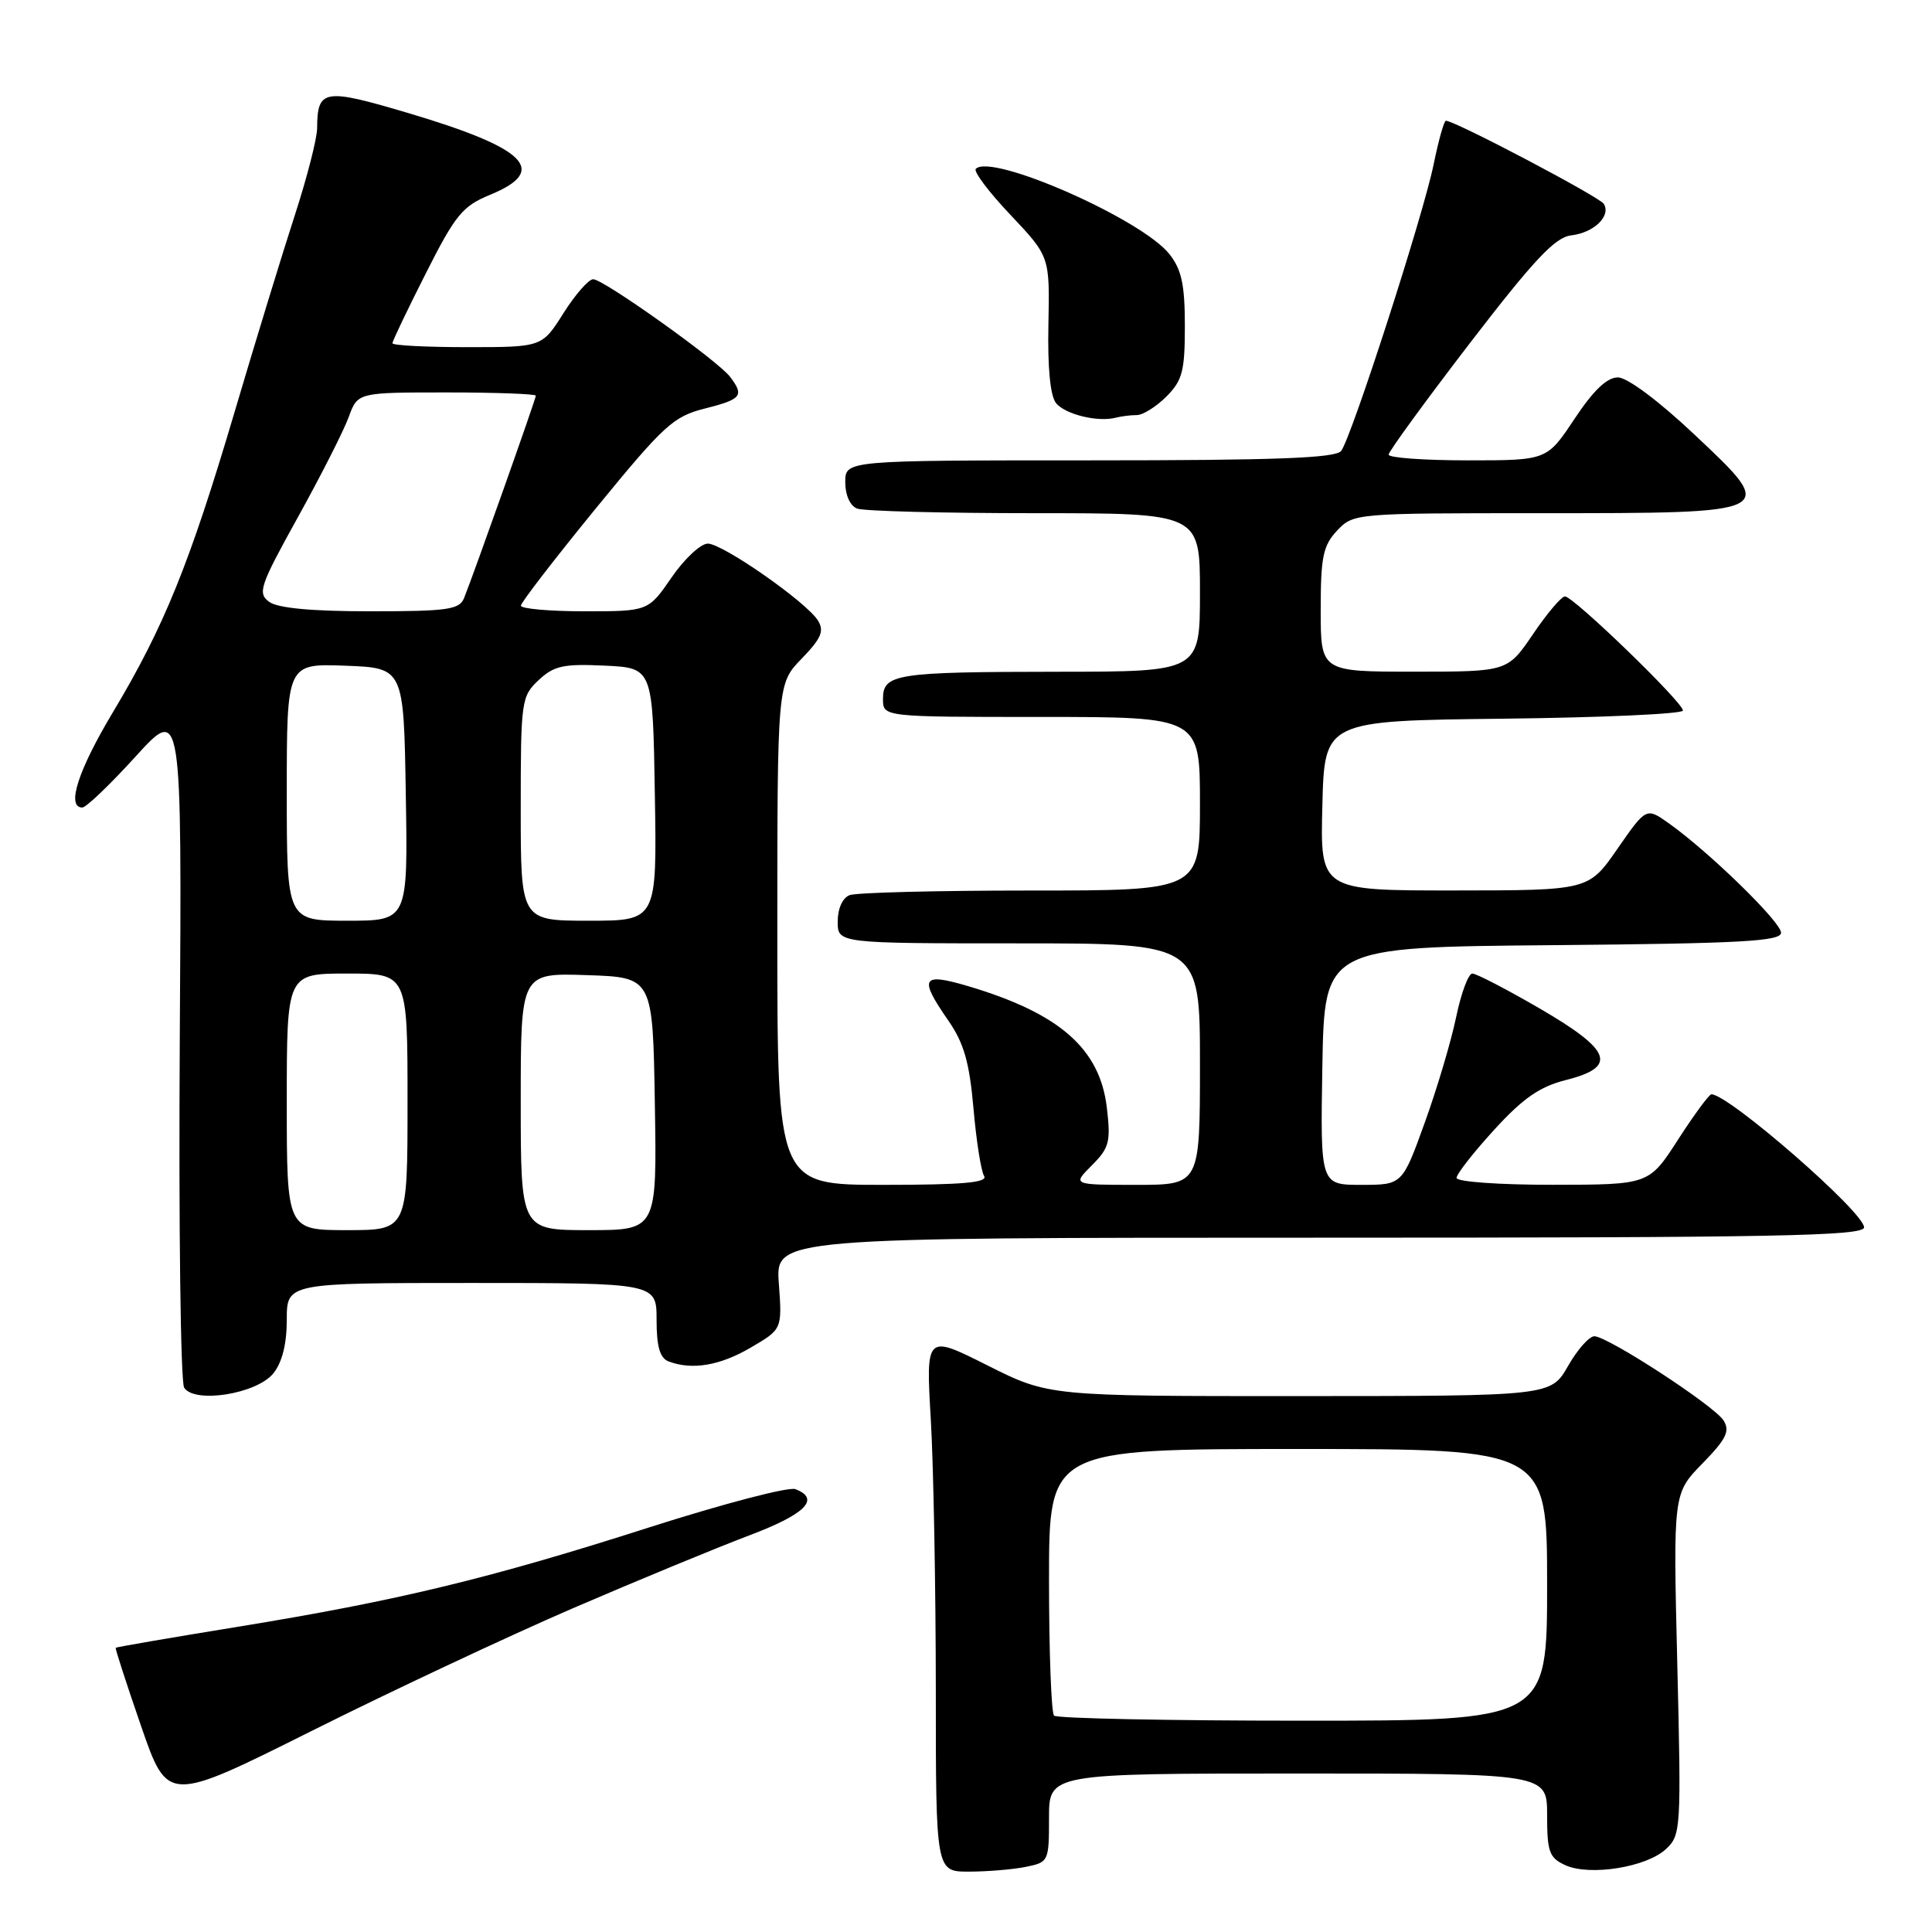 <?xml version="1.0" encoding="UTF-8" standalone="no"?>
<!DOCTYPE svg PUBLIC "-//W3C//DTD SVG 1.1//EN" "http://www.w3.org/Graphics/SVG/1.1/DTD/svg11.dtd" >
<svg xmlns="http://www.w3.org/2000/svg" xmlns:xlink="http://www.w3.org/1999/xlink" version="1.1" viewBox="0 0 256 256">
 <g >
 <path fill="currentColor"
d=" M 135.88 247.38 C 138.95 246.76 139.00 246.66 139.00 240.88 C 139.00 235.00 139.00 235.00 172.00 235.00 C 205.00 235.00 205.00 235.00 205.00 240.52 C 205.00 245.39 205.28 246.17 207.42 247.15 C 210.66 248.62 218.17 247.42 220.75 245.01 C 222.73 243.17 222.78 242.36 222.25 220.50 C 221.70 197.89 221.70 197.89 225.58 193.92 C 228.74 190.68 229.26 189.63 228.38 188.22 C 227.18 186.29 213.18 177.16 211.28 177.06 C 210.61 177.03 209.03 178.80 207.78 180.99 C 205.50 184.98 205.50 184.98 172.23 184.99 C 138.96 185.00 138.96 185.00 130.82 180.91 C 122.68 176.82 122.68 176.82 123.34 188.16 C 123.70 194.40 123.99 210.41 124.00 223.75 C 124.00 248.00 124.00 248.00 128.38 248.00 C 130.78 248.00 134.16 247.72 135.88 247.38 Z  M 75.89 213.11 C 84.48 209.41 94.99 205.07 99.25 203.46 C 106.73 200.64 108.76 198.61 105.39 197.32 C 104.51 196.98 95.85 199.25 86.14 202.35 C 64.90 209.16 52.68 212.11 31.50 215.56 C 22.70 216.99 15.42 218.24 15.33 218.34 C 15.24 218.43 16.75 223.09 18.69 228.70 C 22.21 238.90 22.21 238.90 41.25 229.38 C 51.72 224.14 67.31 216.82 75.89 213.11 Z  M 36.21 181.99 C 37.38 180.54 38.00 178.10 38.00 174.89 C 38.00 170.00 38.00 170.00 62.50 170.00 C 87.00 170.00 87.00 170.00 87.00 174.89 C 87.00 178.43 87.44 179.95 88.58 180.39 C 91.69 181.58 95.39 180.96 99.48 178.56 C 103.64 176.13 103.64 176.13 103.20 170.06 C 102.76 164.00 102.76 164.00 174.88 164.00 C 235.35 164.00 247.00 163.78 247.00 162.63 C 247.00 160.62 229.07 145.00 226.77 145.00 C 226.47 145.00 224.48 147.70 222.36 150.99 C 218.50 156.98 218.50 156.98 205.75 156.99 C 198.66 157.00 193.00 156.59 193.00 156.08 C 193.00 155.57 195.25 152.70 197.99 149.70 C 201.82 145.51 204.03 143.98 207.49 143.11 C 214.38 141.37 213.58 139.19 204.02 133.63 C 199.64 131.09 195.62 129.00 195.09 129.00 C 194.57 129.00 193.61 131.59 192.95 134.75 C 192.30 137.91 190.43 144.21 188.79 148.75 C 185.81 157.00 185.81 157.00 180.38 157.00 C 174.95 157.00 174.95 157.00 175.22 141.25 C 175.50 125.50 175.50 125.50 205.75 125.24 C 230.65 125.02 236.00 124.73 236.00 123.59 C 236.00 122.18 226.51 112.92 221.14 109.10 C 218.14 106.97 218.14 106.97 214.32 112.47 C 210.50 117.98 210.50 117.98 192.72 117.99 C 174.93 118.00 174.93 118.00 175.22 106.75 C 175.50 95.50 175.50 95.50 199.25 95.23 C 212.31 95.08 223.00 94.60 223.00 94.15 C 223.00 93.06 208.45 78.99 207.36 79.03 C 206.89 79.04 204.98 81.29 203.13 84.03 C 199.75 89.00 199.75 89.00 187.38 89.00 C 175.00 89.00 175.00 89.00 175.00 80.81 C 175.00 73.79 175.31 72.30 177.17 70.31 C 179.33 68.02 179.53 68.00 203.98 68.00 C 235.80 68.00 235.66 68.07 224.50 57.56 C 219.79 53.12 215.63 50.02 214.39 50.01 C 212.94 50.00 211.15 51.71 208.63 55.50 C 204.98 61.00 204.98 61.00 194.49 61.00 C 188.72 61.00 184.00 60.66 184.00 60.24 C 184.00 59.83 188.84 53.19 194.75 45.49 C 203.26 34.41 206.06 31.44 208.18 31.19 C 211.21 30.84 213.50 28.62 212.51 27.01 C 211.93 26.08 192.79 16.00 191.59 16.00 C 191.34 16.00 190.62 18.59 189.97 21.75 C 188.61 28.47 179.10 57.92 177.71 59.75 C 176.98 60.70 169.10 61.00 144.38 61.00 C 112.00 61.00 112.00 61.00 112.00 63.89 C 112.00 65.61 112.64 67.03 113.58 67.39 C 114.45 67.73 125.03 68.00 137.08 68.00 C 159.00 68.00 159.00 68.00 159.00 78.50 C 159.00 89.00 159.00 89.00 140.25 89.01 C 118.64 89.03 117.00 89.28 117.00 92.62 C 117.00 95.00 117.00 95.00 138.00 95.00 C 159.00 95.00 159.00 95.00 159.00 106.50 C 159.00 118.00 159.00 118.00 136.58 118.00 C 124.25 118.00 113.45 118.27 112.58 118.61 C 111.64 118.97 111.00 120.39 111.00 122.11 C 111.00 125.00 111.00 125.00 135.00 125.00 C 159.00 125.00 159.00 125.00 159.00 141.00 C 159.00 157.00 159.00 157.00 150.55 157.00 C 142.09 157.00 142.09 157.00 144.67 154.42 C 146.99 152.10 147.20 151.30 146.66 146.75 C 145.73 138.93 140.38 134.26 128.25 130.66 C 122.12 128.85 121.72 129.55 125.65 135.22 C 127.72 138.20 128.45 140.75 128.99 146.85 C 129.36 151.15 130.00 155.19 130.40 155.83 C 130.93 156.70 127.53 157.00 117.06 157.00 C 103.00 157.00 103.00 157.00 103.00 123.80 C 103.00 90.60 103.00 90.60 106.23 87.27 C 108.83 84.58 109.24 83.61 108.38 82.22 C 106.86 79.78 95.83 72.08 93.80 72.03 C 92.86 72.02 90.70 74.03 89.00 76.50 C 85.90 81.00 85.90 81.00 77.45 81.00 C 72.80 81.00 69.01 80.66 69.02 80.25 C 69.03 79.84 73.49 74.05 78.93 67.39 C 87.98 56.32 89.22 55.18 93.41 54.13 C 98.28 52.90 98.65 52.43 96.72 49.91 C 95.06 47.75 79.97 37.00 78.60 37.00 C 78.00 37.00 76.22 39.03 74.66 41.50 C 71.82 46.00 71.82 46.00 61.91 46.00 C 56.46 46.00 52.00 45.77 52.00 45.48 C 52.00 45.19 53.99 41.03 56.42 36.23 C 60.33 28.48 61.29 27.31 64.92 25.82 C 72.77 22.60 69.82 19.65 54.06 14.97 C 42.91 11.66 42.05 11.80 42.02 17.00 C 42.01 18.37 40.68 23.55 39.07 28.50 C 37.46 33.45 33.85 45.23 31.06 54.67 C 25.13 74.70 21.73 83.09 14.94 94.41 C 10.34 102.09 8.76 107.00 10.91 107.00 C 11.41 107.00 14.59 103.96 17.96 100.25 C 24.10 93.50 24.10 93.50 23.82 138.00 C 23.67 162.48 23.93 183.11 24.40 183.87 C 25.76 186.02 34.00 184.71 36.21 181.99 Z  M 150.63 55.00 C 151.43 55.00 153.20 53.90 154.55 52.55 C 156.68 50.41 157.00 49.18 157.00 43.18 C 157.00 37.74 156.57 35.72 154.96 33.68 C 151.32 29.05 131.40 20.27 129.30 22.37 C 128.96 22.70 131.03 25.46 133.90 28.48 C 139.10 33.99 139.10 33.99 138.92 42.98 C 138.80 48.78 139.17 52.49 139.94 53.43 C 141.18 54.92 145.46 55.96 147.83 55.35 C 148.56 55.16 149.82 55.00 150.63 55.00 Z  M 139.67 227.33 C 139.30 226.97 139.00 218.87 139.00 209.33 C 139.00 192.00 139.00 192.00 172.00 192.00 C 205.00 192.00 205.00 192.00 205.00 210.00 C 205.00 228.00 205.00 228.00 172.67 228.00 C 154.88 228.00 140.03 227.70 139.67 227.33 Z  M 38.00 146.00 C 38.00 129.00 38.00 129.00 46.00 129.00 C 54.00 129.00 54.00 129.00 54.00 146.00 C 54.00 163.00 54.00 163.00 46.00 163.00 C 38.00 163.00 38.00 163.00 38.00 146.00 Z  M 69.00 145.96 C 69.00 128.92 69.00 128.92 77.75 129.21 C 86.50 129.50 86.50 129.50 86.77 146.25 C 87.05 163.00 87.05 163.00 78.02 163.00 C 69.00 163.00 69.00 163.00 69.00 145.96 Z  M 38.00 104.96 C 38.00 87.92 38.00 87.92 45.75 88.21 C 53.50 88.50 53.50 88.50 53.77 105.25 C 54.05 122.00 54.05 122.00 46.02 122.00 C 38.00 122.00 38.00 122.00 38.00 104.96 Z  M 69.00 107.17 C 69.00 92.87 69.08 92.27 71.37 90.12 C 73.40 88.22 74.66 87.94 80.12 88.20 C 86.50 88.50 86.50 88.50 86.77 105.25 C 87.05 122.00 87.05 122.00 78.02 122.00 C 69.00 122.00 69.00 122.00 69.00 107.17 Z  M 35.67 79.75 C 34.10 78.60 34.42 77.65 39.49 68.50 C 42.54 63.00 45.56 57.04 46.21 55.25 C 47.40 52.00 47.40 52.00 59.20 52.00 C 65.69 52.00 71.00 52.20 71.00 52.43 C 71.00 52.87 62.79 76.02 61.49 79.25 C 60.88 80.78 59.29 81.00 49.08 81.00 C 41.28 81.00 36.81 80.58 35.67 79.75 Z "/>
</g>
</svg>